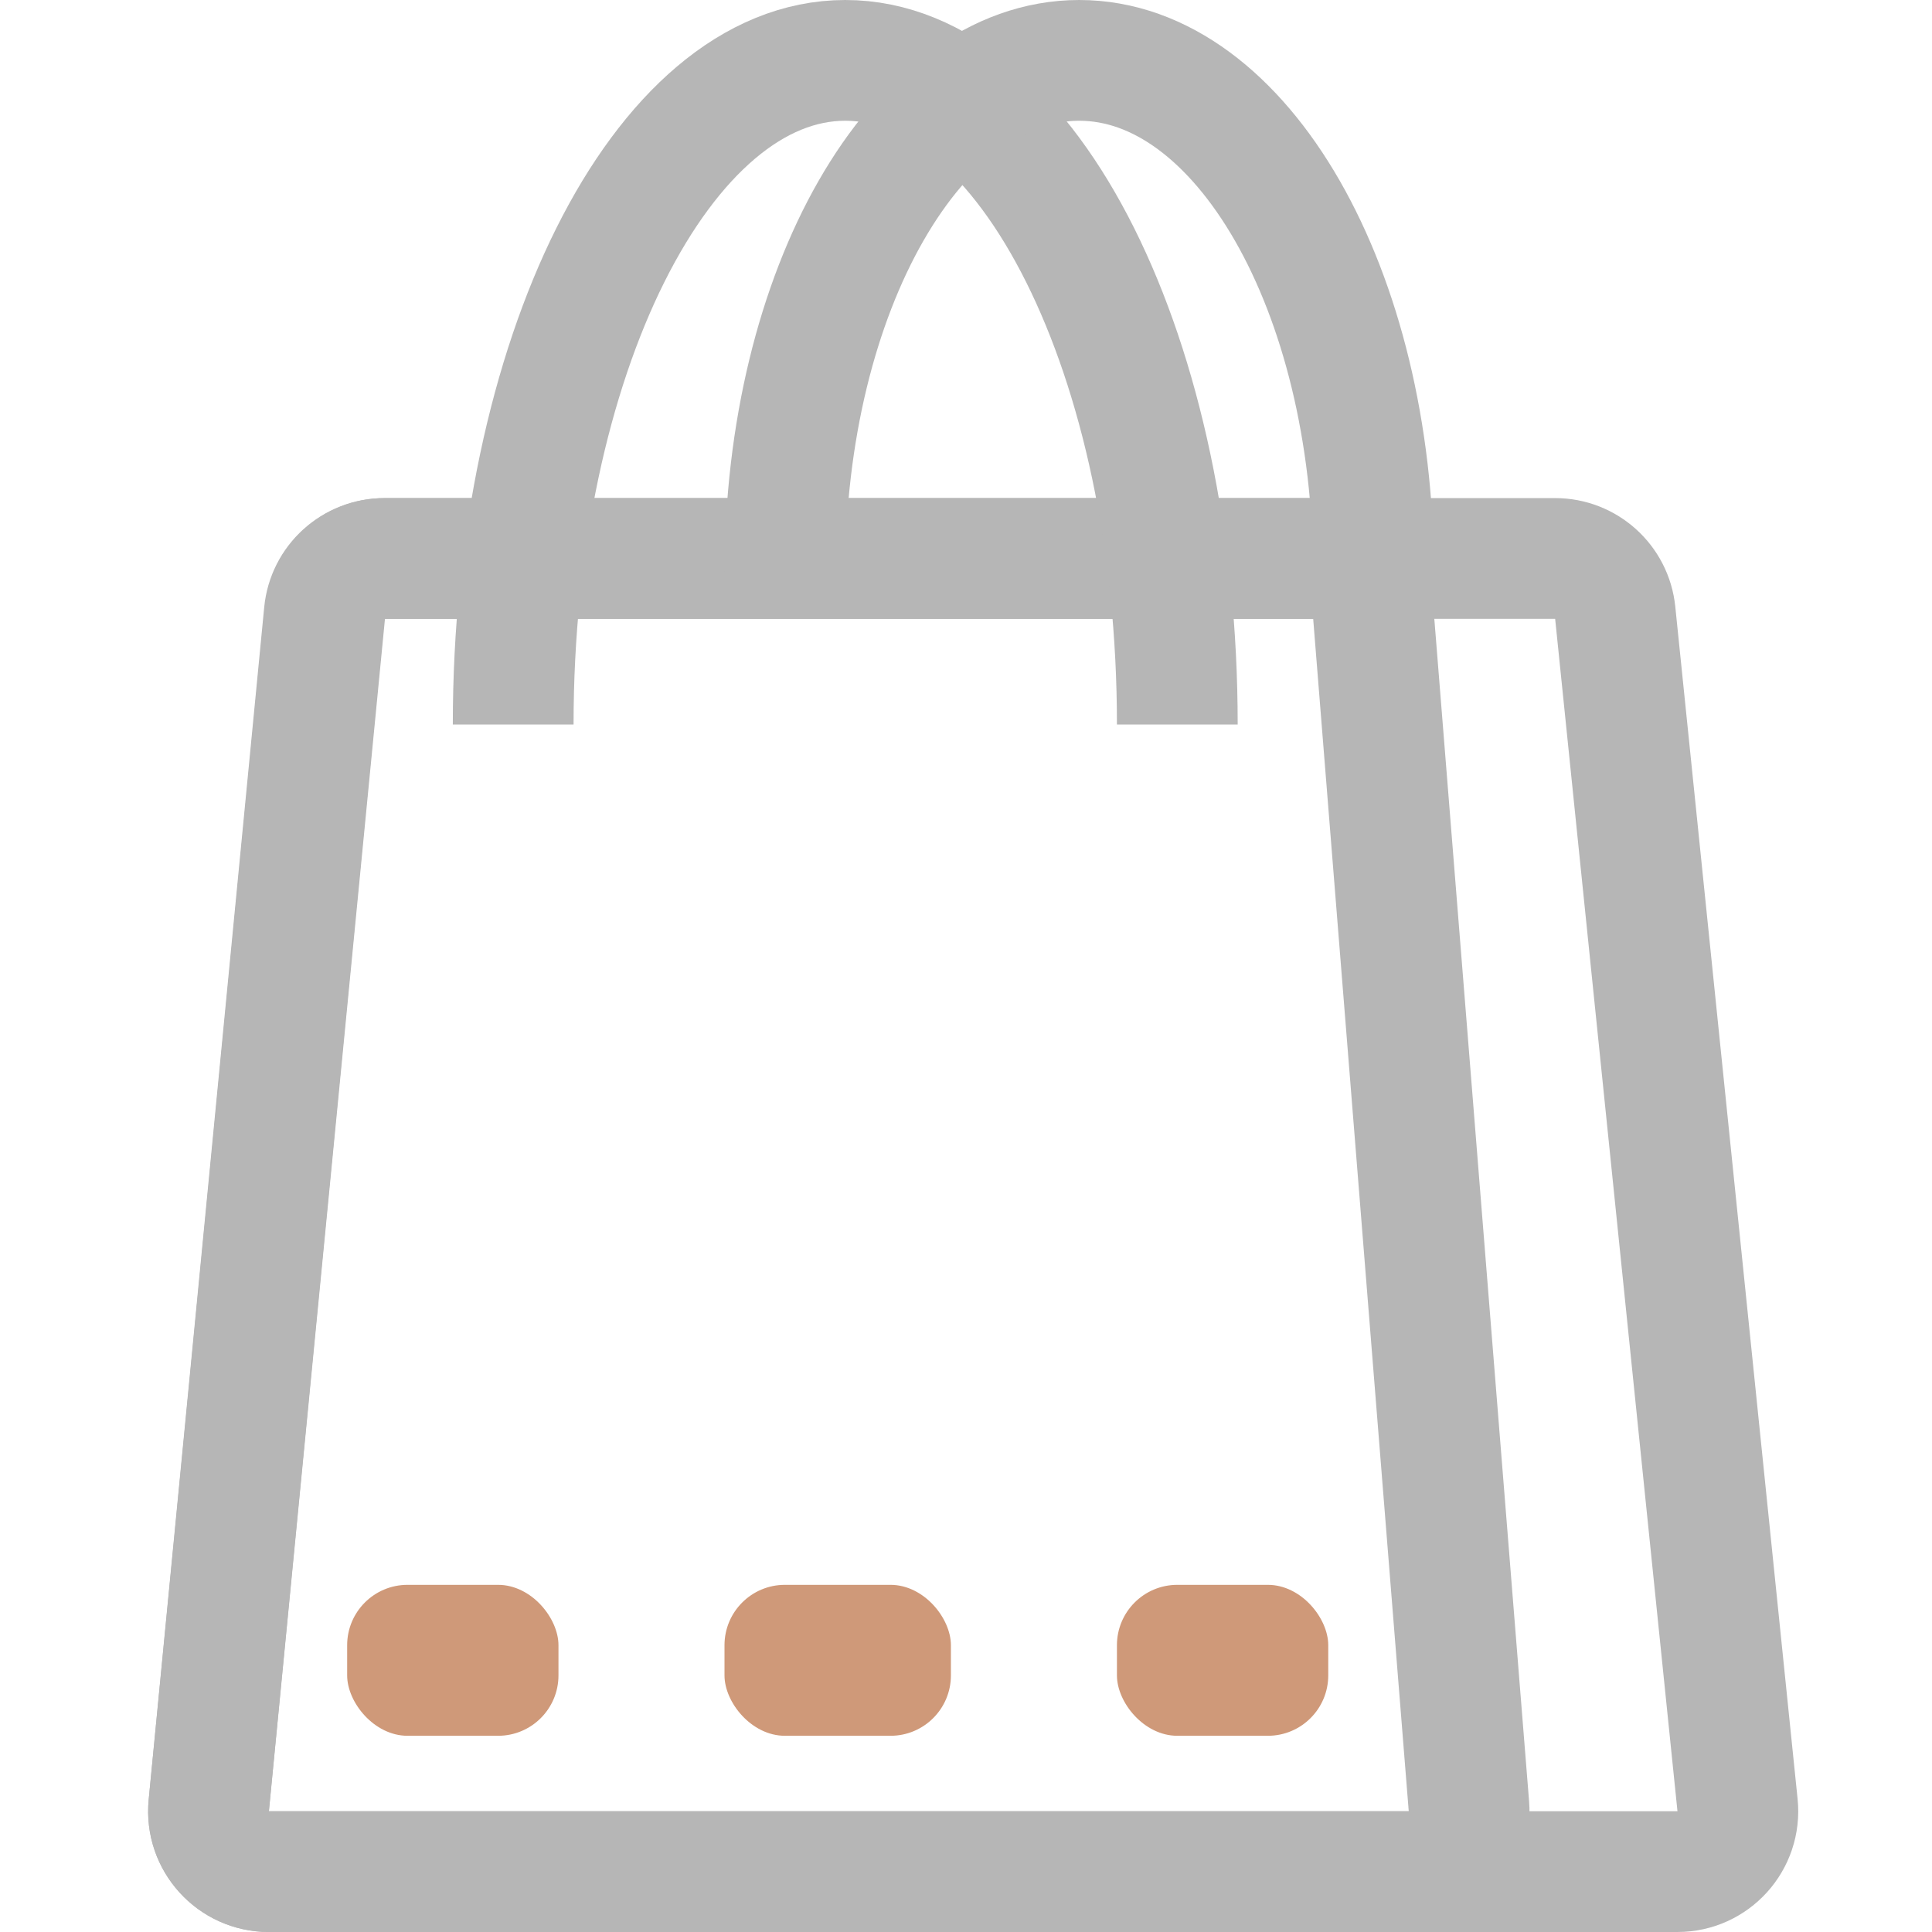 <svg width="32" height="32" viewBox="0 0 128 128" fill="none" xmlns="http://www.w3.org/2000/svg">
<path d="M25.505 37H87.001C89.087 37 90.822 38.602 90.989 40.68L97.32 119.68C97.507 122.008 95.668 124 93.333 124H17.816C15.454 124 13.606 121.964 13.835 119.613L21.524 40.612C21.723 38.563 23.446 37 25.505 37Z" stroke="#B6B6B6" stroke-width="8"/>
<path d="M25.467 37H103.032C105.083 37 106.802 38.551 107.012 40.592L115.116 119.592C115.358 121.95 113.508 124 111.137 124H17.813C15.451 124 13.604 121.965 13.831 119.614L21.486 40.614C21.684 38.564 23.407 37 25.467 37Z" stroke="#B6B6B6" stroke-width="8"/>
<path d="M78 48C78 23.7 68.15 4 56 4C43.85 4 34 23.7 34 48" stroke="#B6B6B6" stroke-width="8"/>
<path d="M91 38C91 19.222 82.27 4 71.5 4C60.73 4 52 19.222 52 38" stroke="#B6B6B6" stroke-width="8"/>
<rect x="23" y="105" width="14" height="10" rx="4" fill="#CF9979"/>
<rect x="48" y="105" width="15" height="10" rx="4" fill="#CF9979"/>
<rect x="74" y="105" width="14" height="10" rx="4" fill="#CF9979"/>
</svg>
